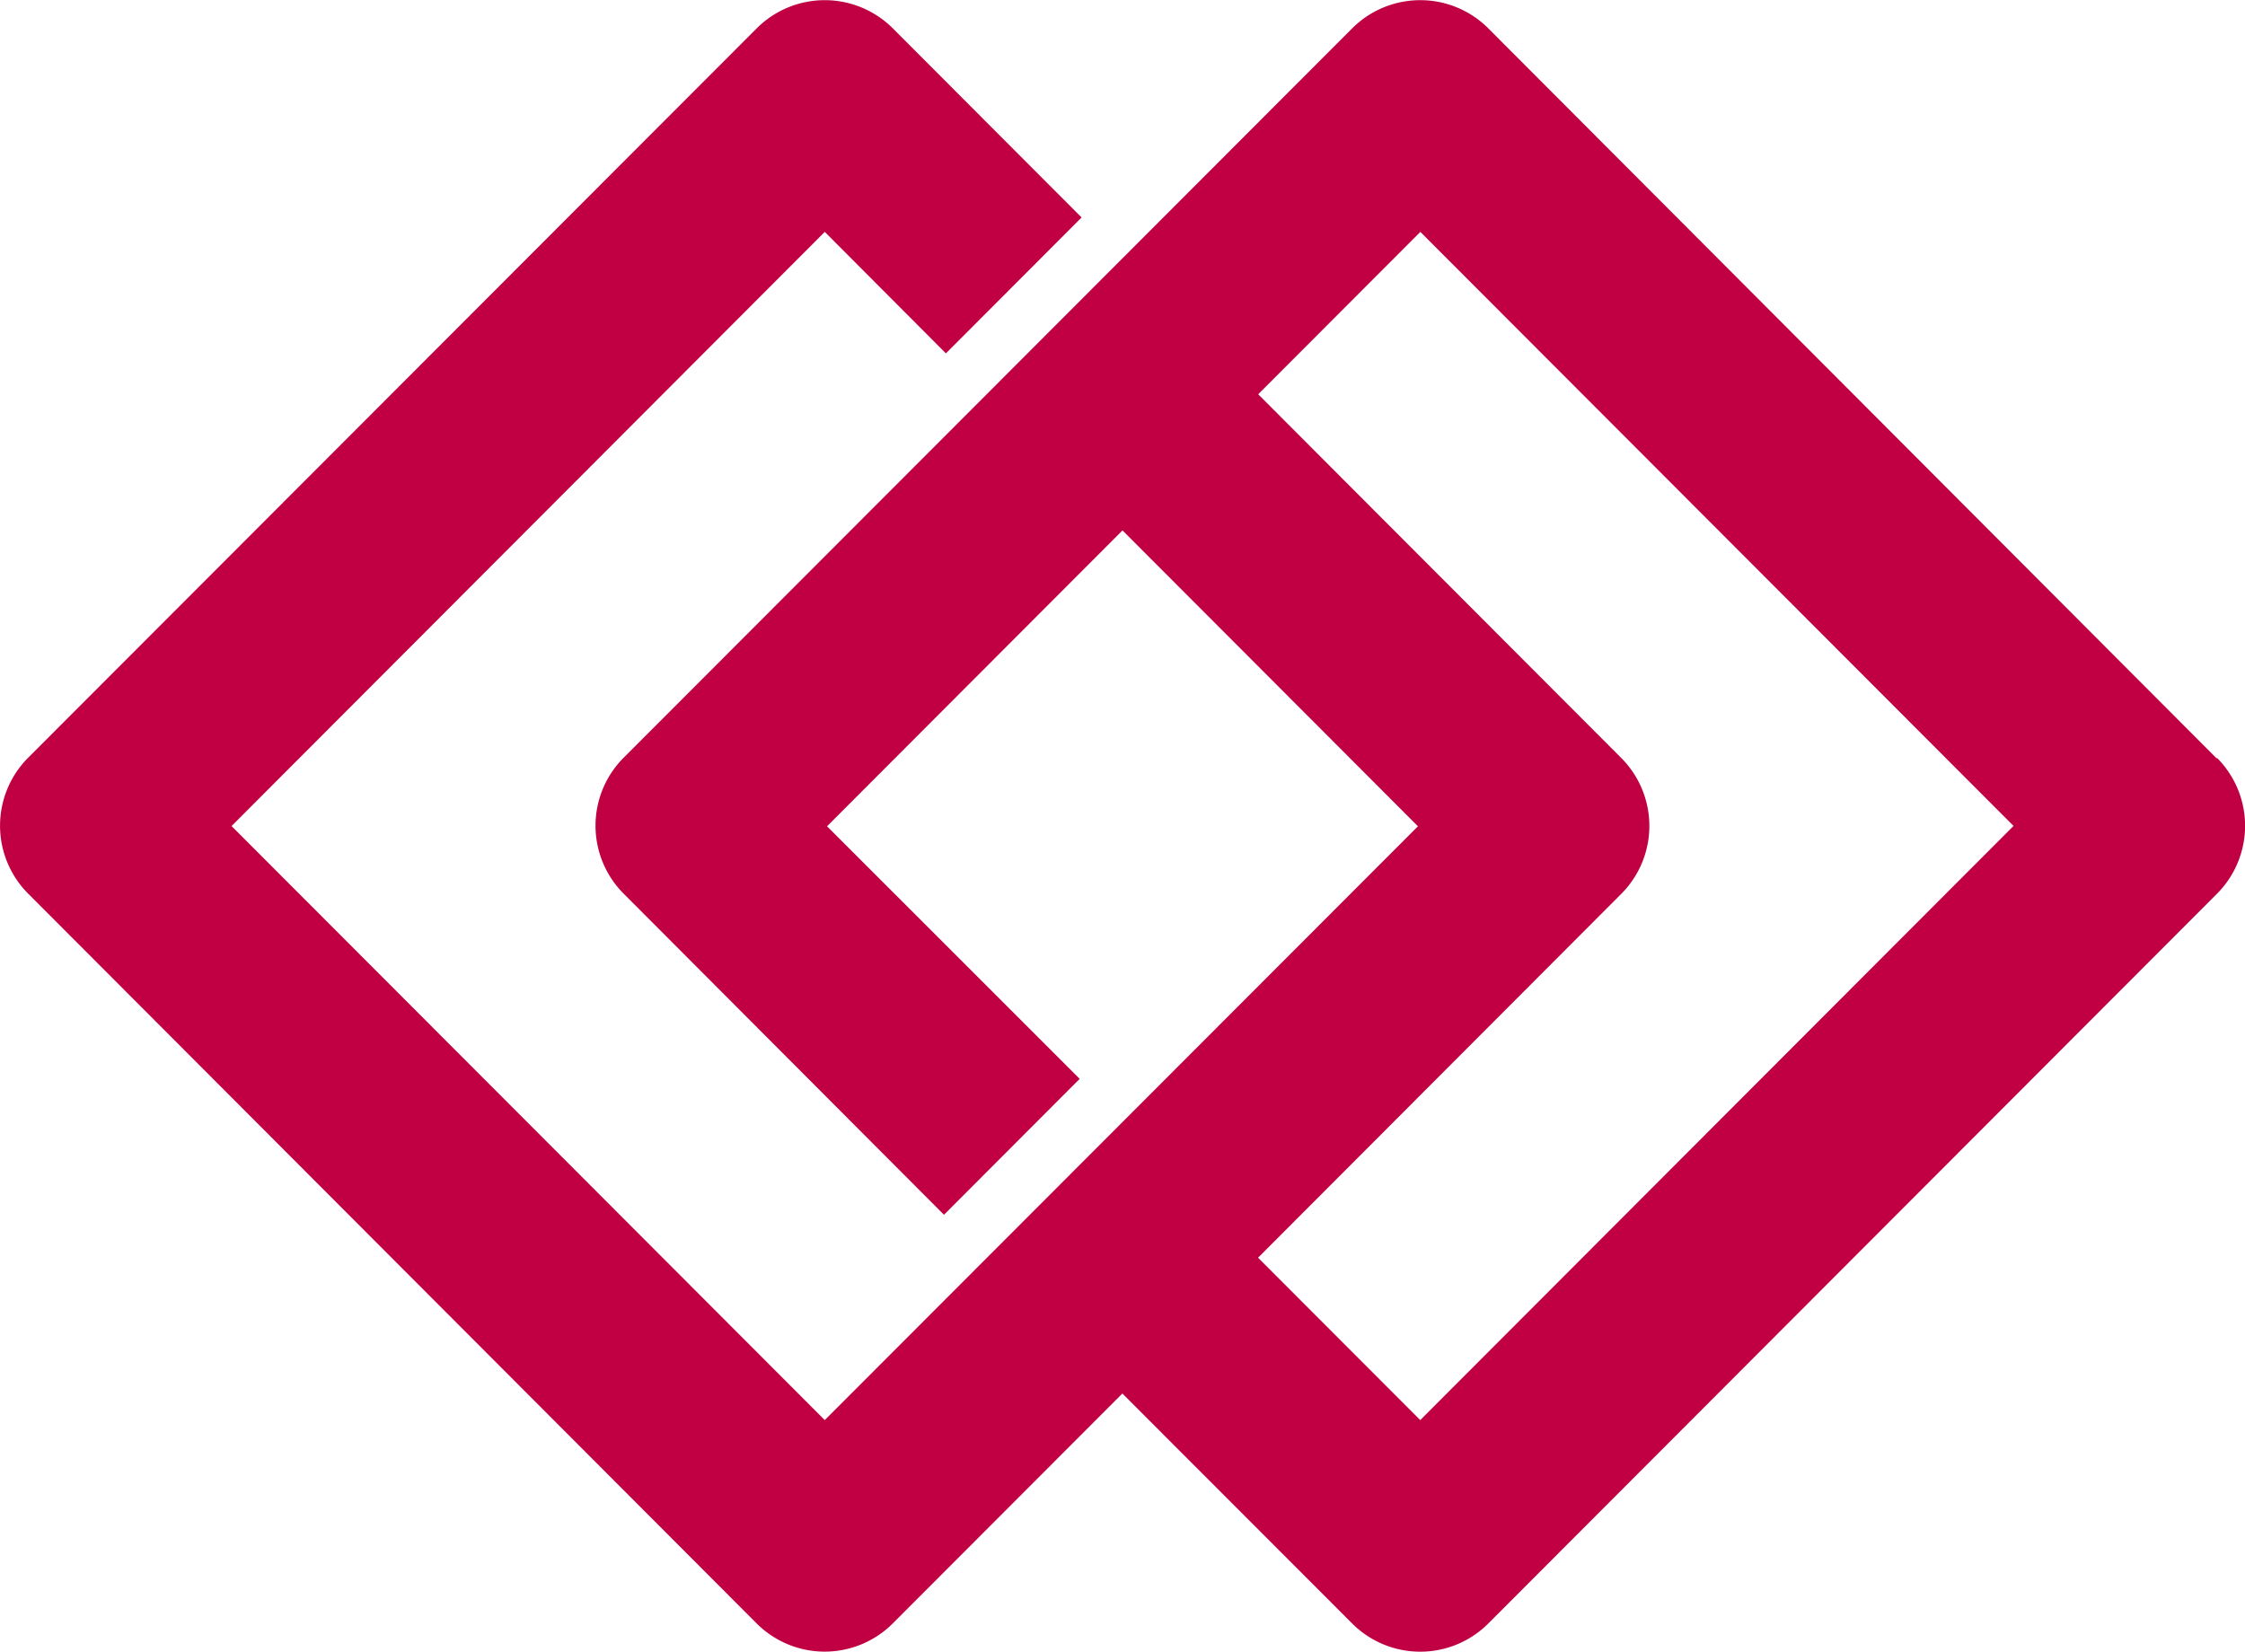 <svg xmlns="http://www.w3.org/2000/svg" viewBox="0 0 186.62 137.35"><defs><style>.cls-1{fill:#c00043;}</style></defs><title>Asset 2</title><g id="Layer_2" data-name="Layer 2"><g id="Layer_1-2" data-name="Layer 1"><path class="cls-1" d="M118.06,118.07l-13.48-13.5,30.19-30.25a8,8,0,0,0,0-11.3L104.59,32.78l13.48-13.5,49.31,49.39Zm66.22-55L123.7,2.34a8,8,0,0,0-11.28,0L51.84,63a8,8,0,0,0,0,11.3L78.47,101l11.28-11.3-21-21,24.56-24.6,24.56,24.6L68.56,118.07,19.25,68.68,68.56,19.28,78.63,29.38,89.91,18.08,74.2,2.34a8,8,0,0,0-11.28,0L2.34,63a8,8,0,0,0,0,11.3L62.92,135a8,8,0,0,0,11.27,0l19.11-19.14L112.42,135a8,8,0,0,0,11.28,0l60.59-60.69a8,8,0,0,0,0-11.3"/></g></g></svg>